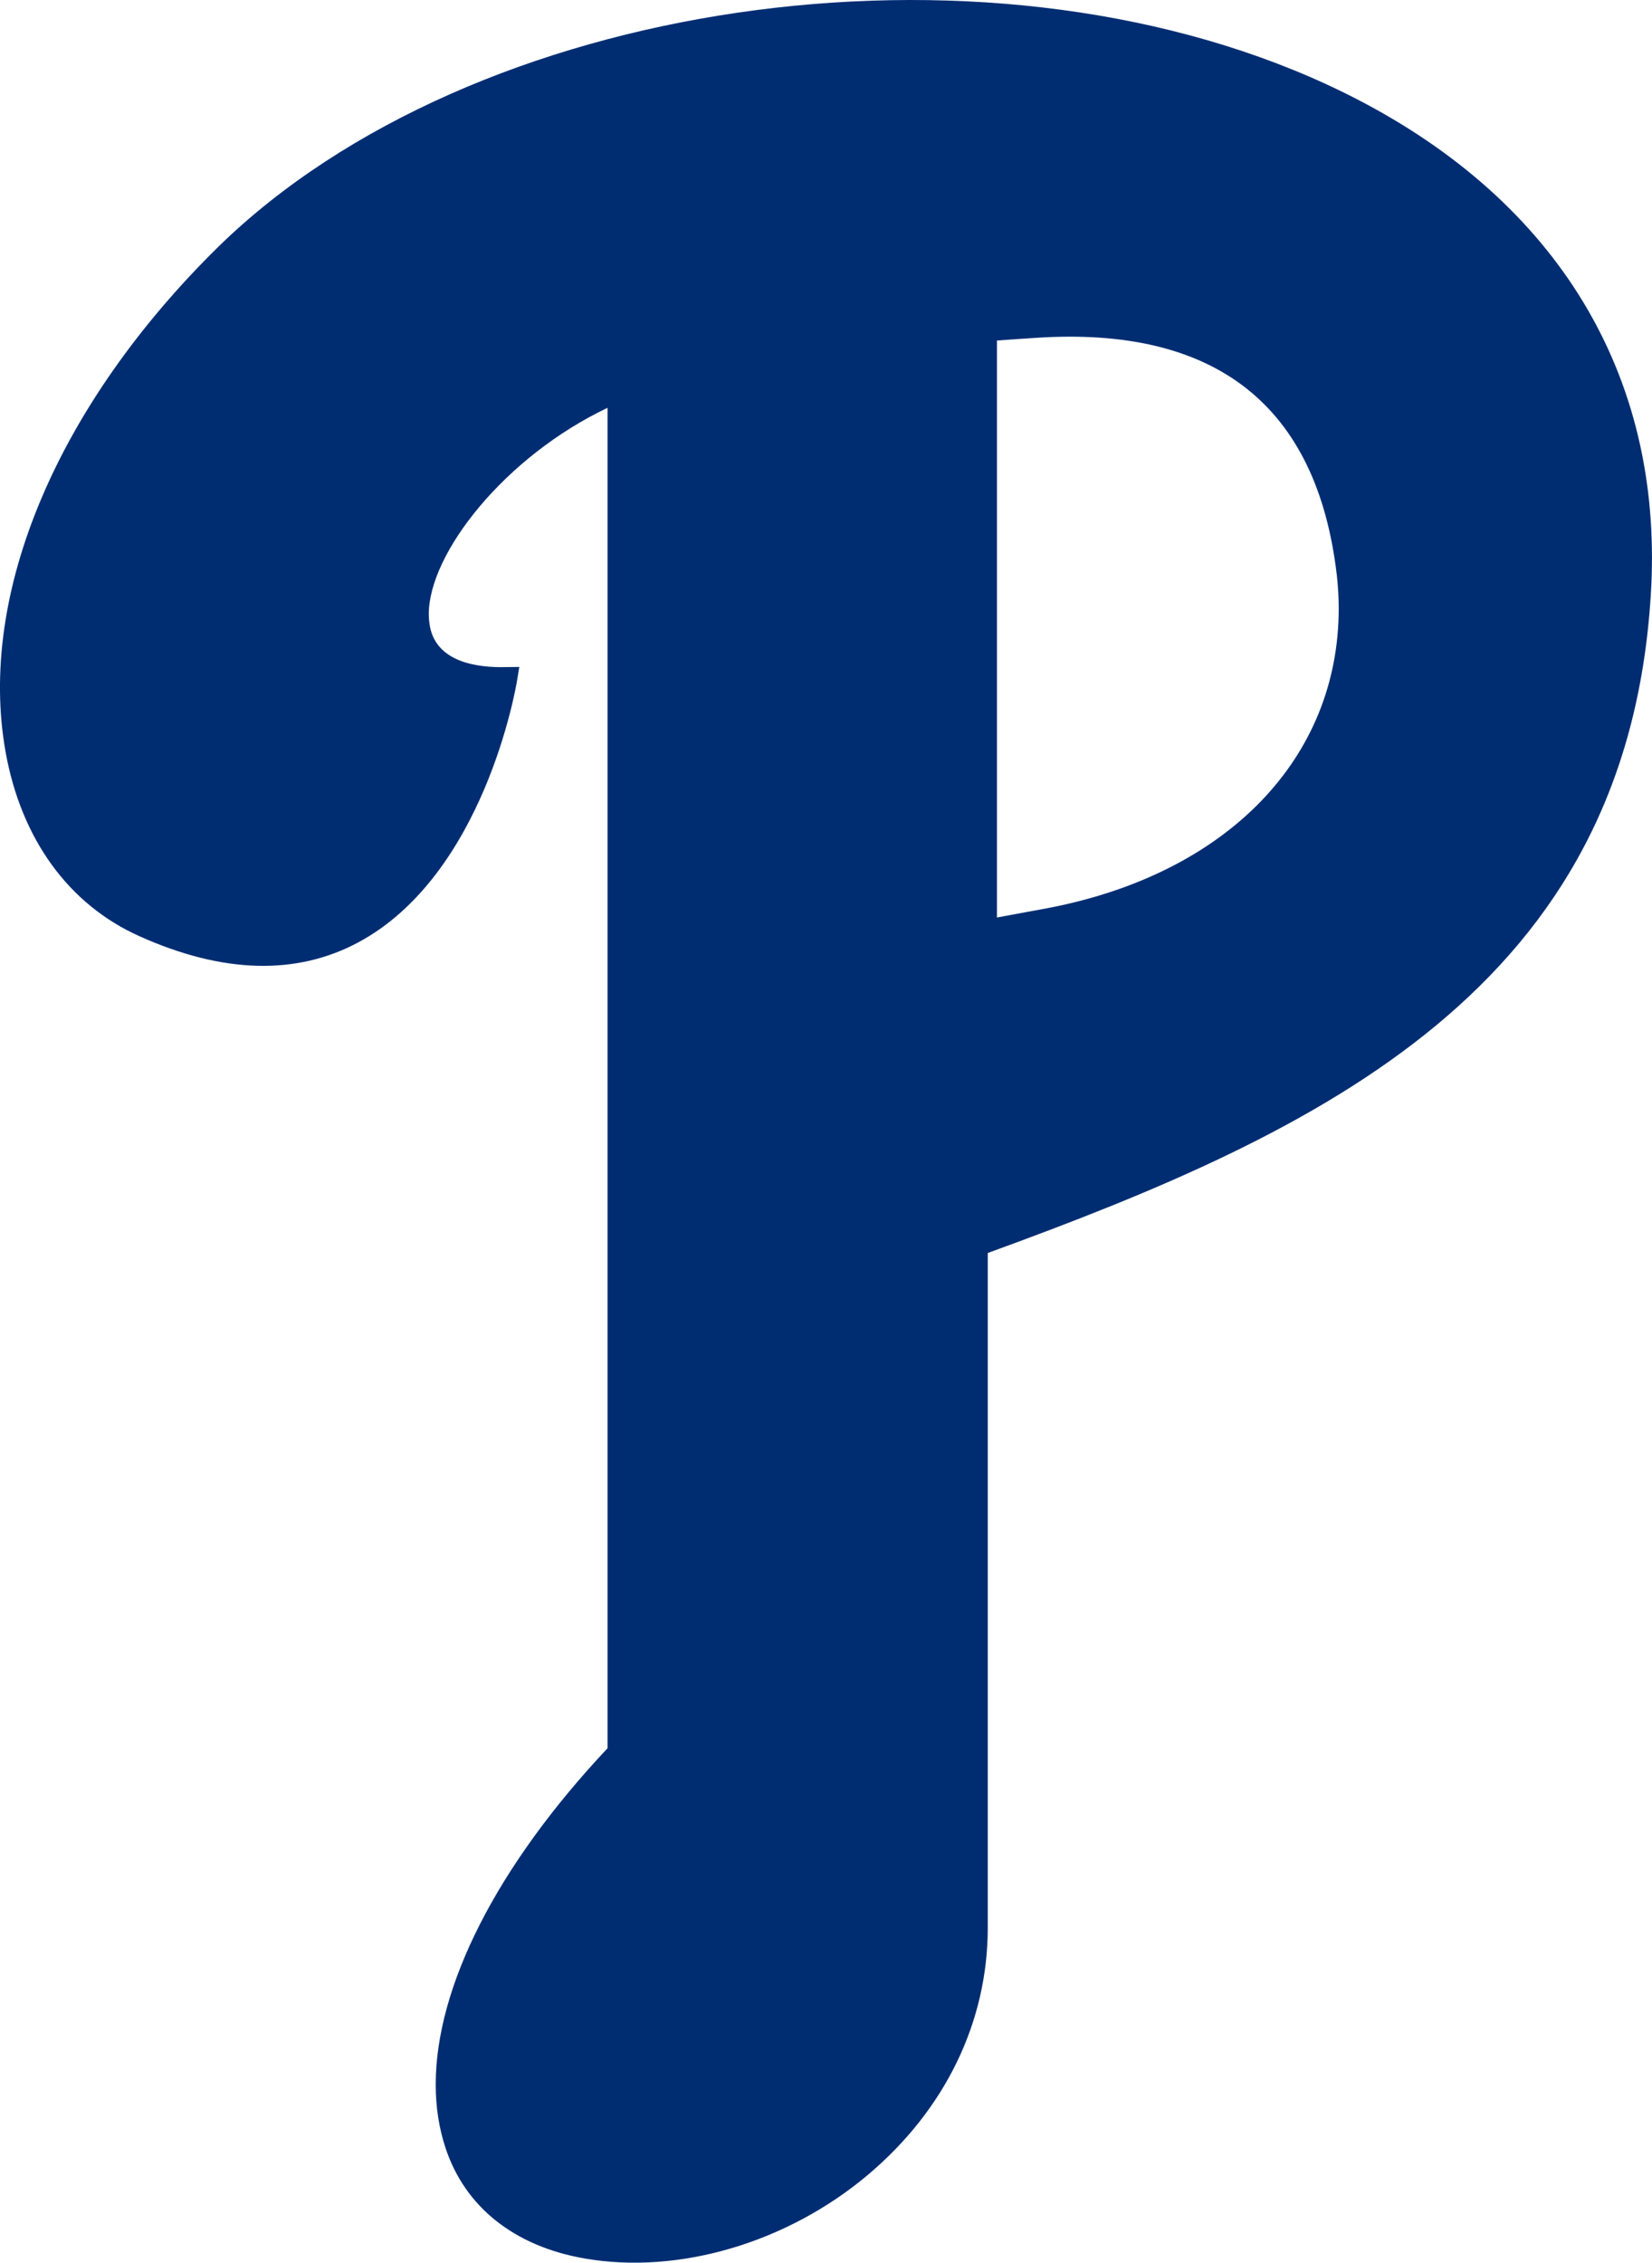 <svg id="e4gx9Q8vjOo1" xmlns="http://www.w3.org/2000/svg" xmlns:xlink="http://www.w3.org/1999/xlink" viewBox="0 0 179.561 245.824" shape-rendering="geometricPrecision" text-rendering="geometricPrecision"><path d="M144.137,9.14c-37.684-17.31-92.793-9.257-120.35,17.614C6.202,44.005,-2.46,64.543,0.606,81.69c1.704,9.485,6.87,16.587,14.56,20.025c9.064,4.072,17.086,4.268,23.812.648c13.653-7.36,17.107-27.672,17.24-28.53l.228-1.374-1.402.014c-3.348.09-7.517-.604-8.294-4.313-.09-.467-.144-.935-.144-1.432c0-6.604,8.24-17.1,19.43-22.423v145.625c-12.04,12.803-18.677,25.907-18.677,36.538c0,2.443.356,4.735,1.057,6.86c2.11,6.425,7.48,10.708,15.125,12.035c10.224,1.78,22.023-1.704,30.785-9.078c8.414-7.087,13.037-16.618,13.037-26.857v-73.303c36.575-13.285,69.457-28.893,72.066-71.493.09-1.373.128-2.715.128-4.057.003-22.707-12.446-40.863-35.42-51.434ZM113.677,98.7c0,0-3.56.648-5.317.98v-62.687c1.388-.105,4.192-.286,4.192-.286c19.582-1.313,30.612,7.344,32.753,25.802.136,1.205.204,2.41.204,3.603c0,16.286-12.132,28.892-31.833,32.587Z" fill="#002d72"/></svg>